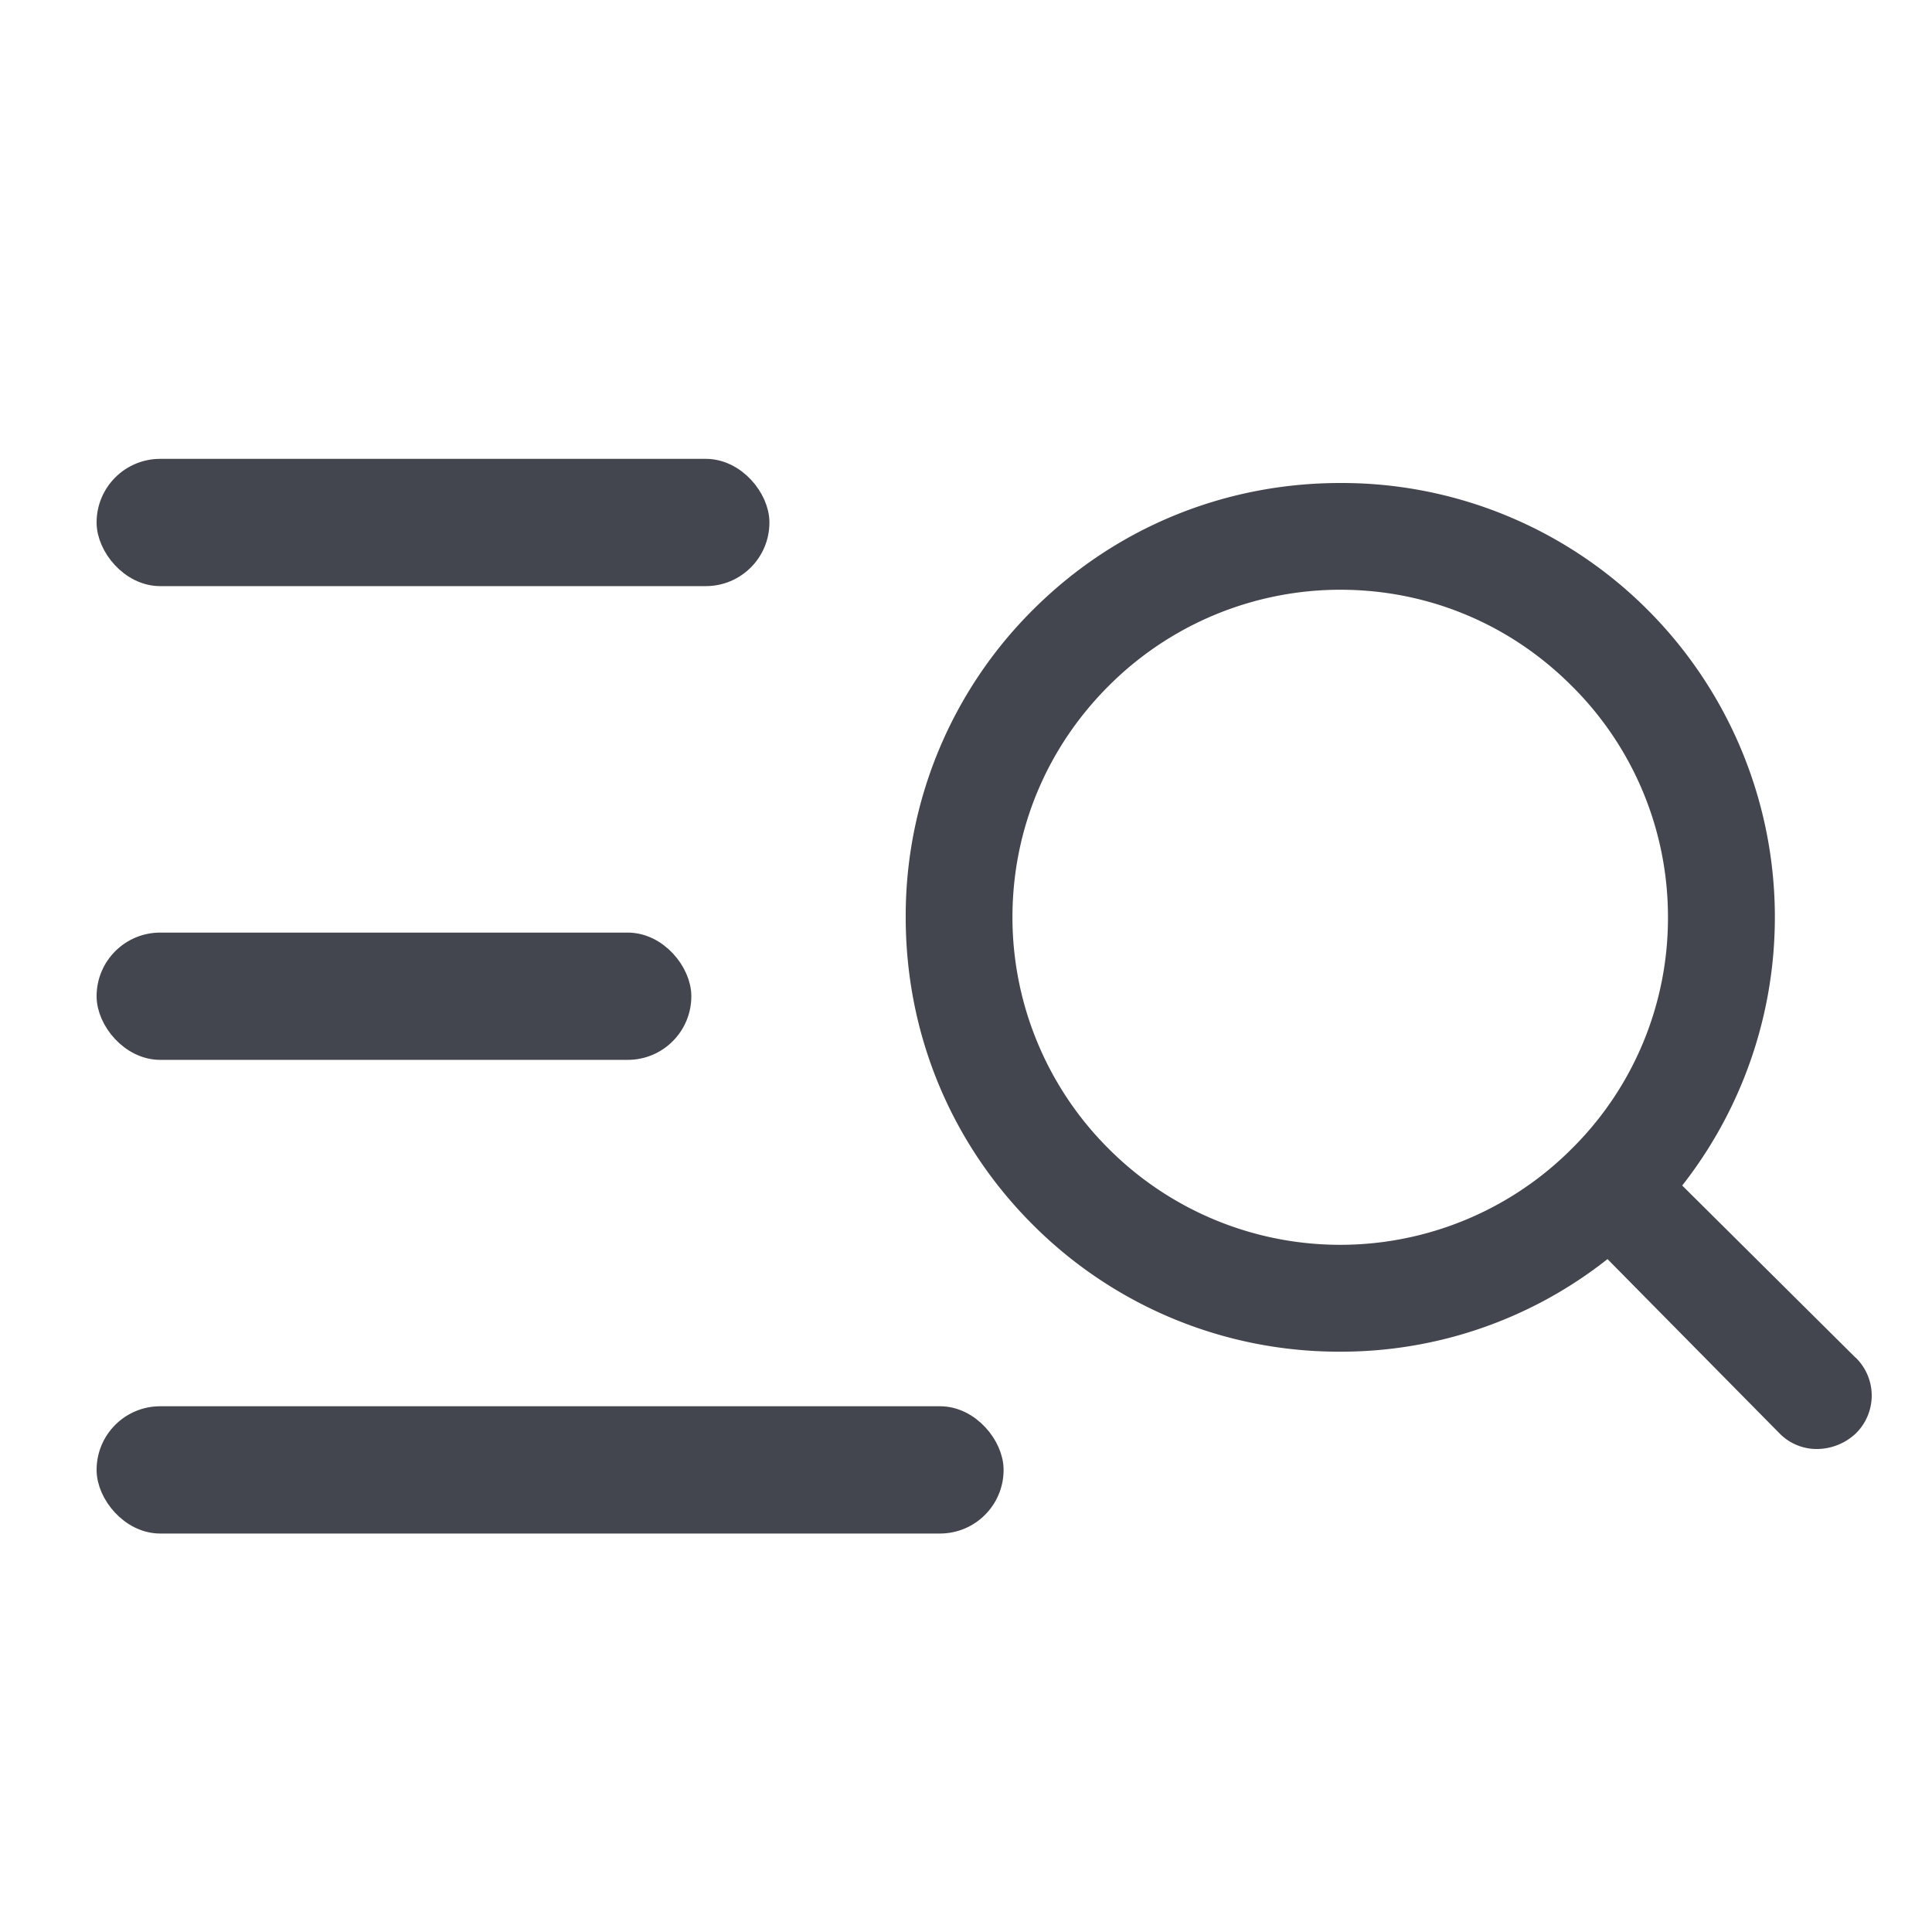 <svg width="24" height="24" fill="none" xmlns="http://www.w3.org/2000/svg"><path d="M23.05 16.865l-2.153-2.138a5.402 5.402 0 00-.428-7.15A5.369 5.369 0 0016.65 6c-1.446 0-2.803.56-3.82 1.577a5.362 5.362 0 00-1.579 3.818c0 1.445.56 2.801 1.578 3.818a5.369 5.369 0 003.82 1.578 5.336 5.336 0 003.32-1.15l2.139 2.167a.646.646 0 00.472.192.71.71 0 00.472-.192.658.658 0 000-.943zm-2.33-5.47a4.031 4.031 0 01-1.195 2.875 4.063 4.063 0 01-5.753 0 4.061 4.061 0 01-1.195-2.875c0-1.09.428-2.108 1.195-2.874a4.066 4.066 0 012.877-1.195c1.091 0 2.11.427 2.876 1.195a4.038 4.038 0 011.195 2.874z" fill="#43464E"/><rect x="1.35" y="5.85" width="8.058" height="1.281" rx=".64" fill="#43464E" stroke="#43464E" stroke-width=".3"/><rect x="1.35" y="11.735" width="7.088" height="1.281" rx=".64" fill="#43464E" stroke="#43464E" stroke-width=".3"/><rect x="1.35" y="17.619" width="10.967" height="1.281" rx=".64" fill="#43464E" stroke="#43464E" stroke-width=".3"/></svg>